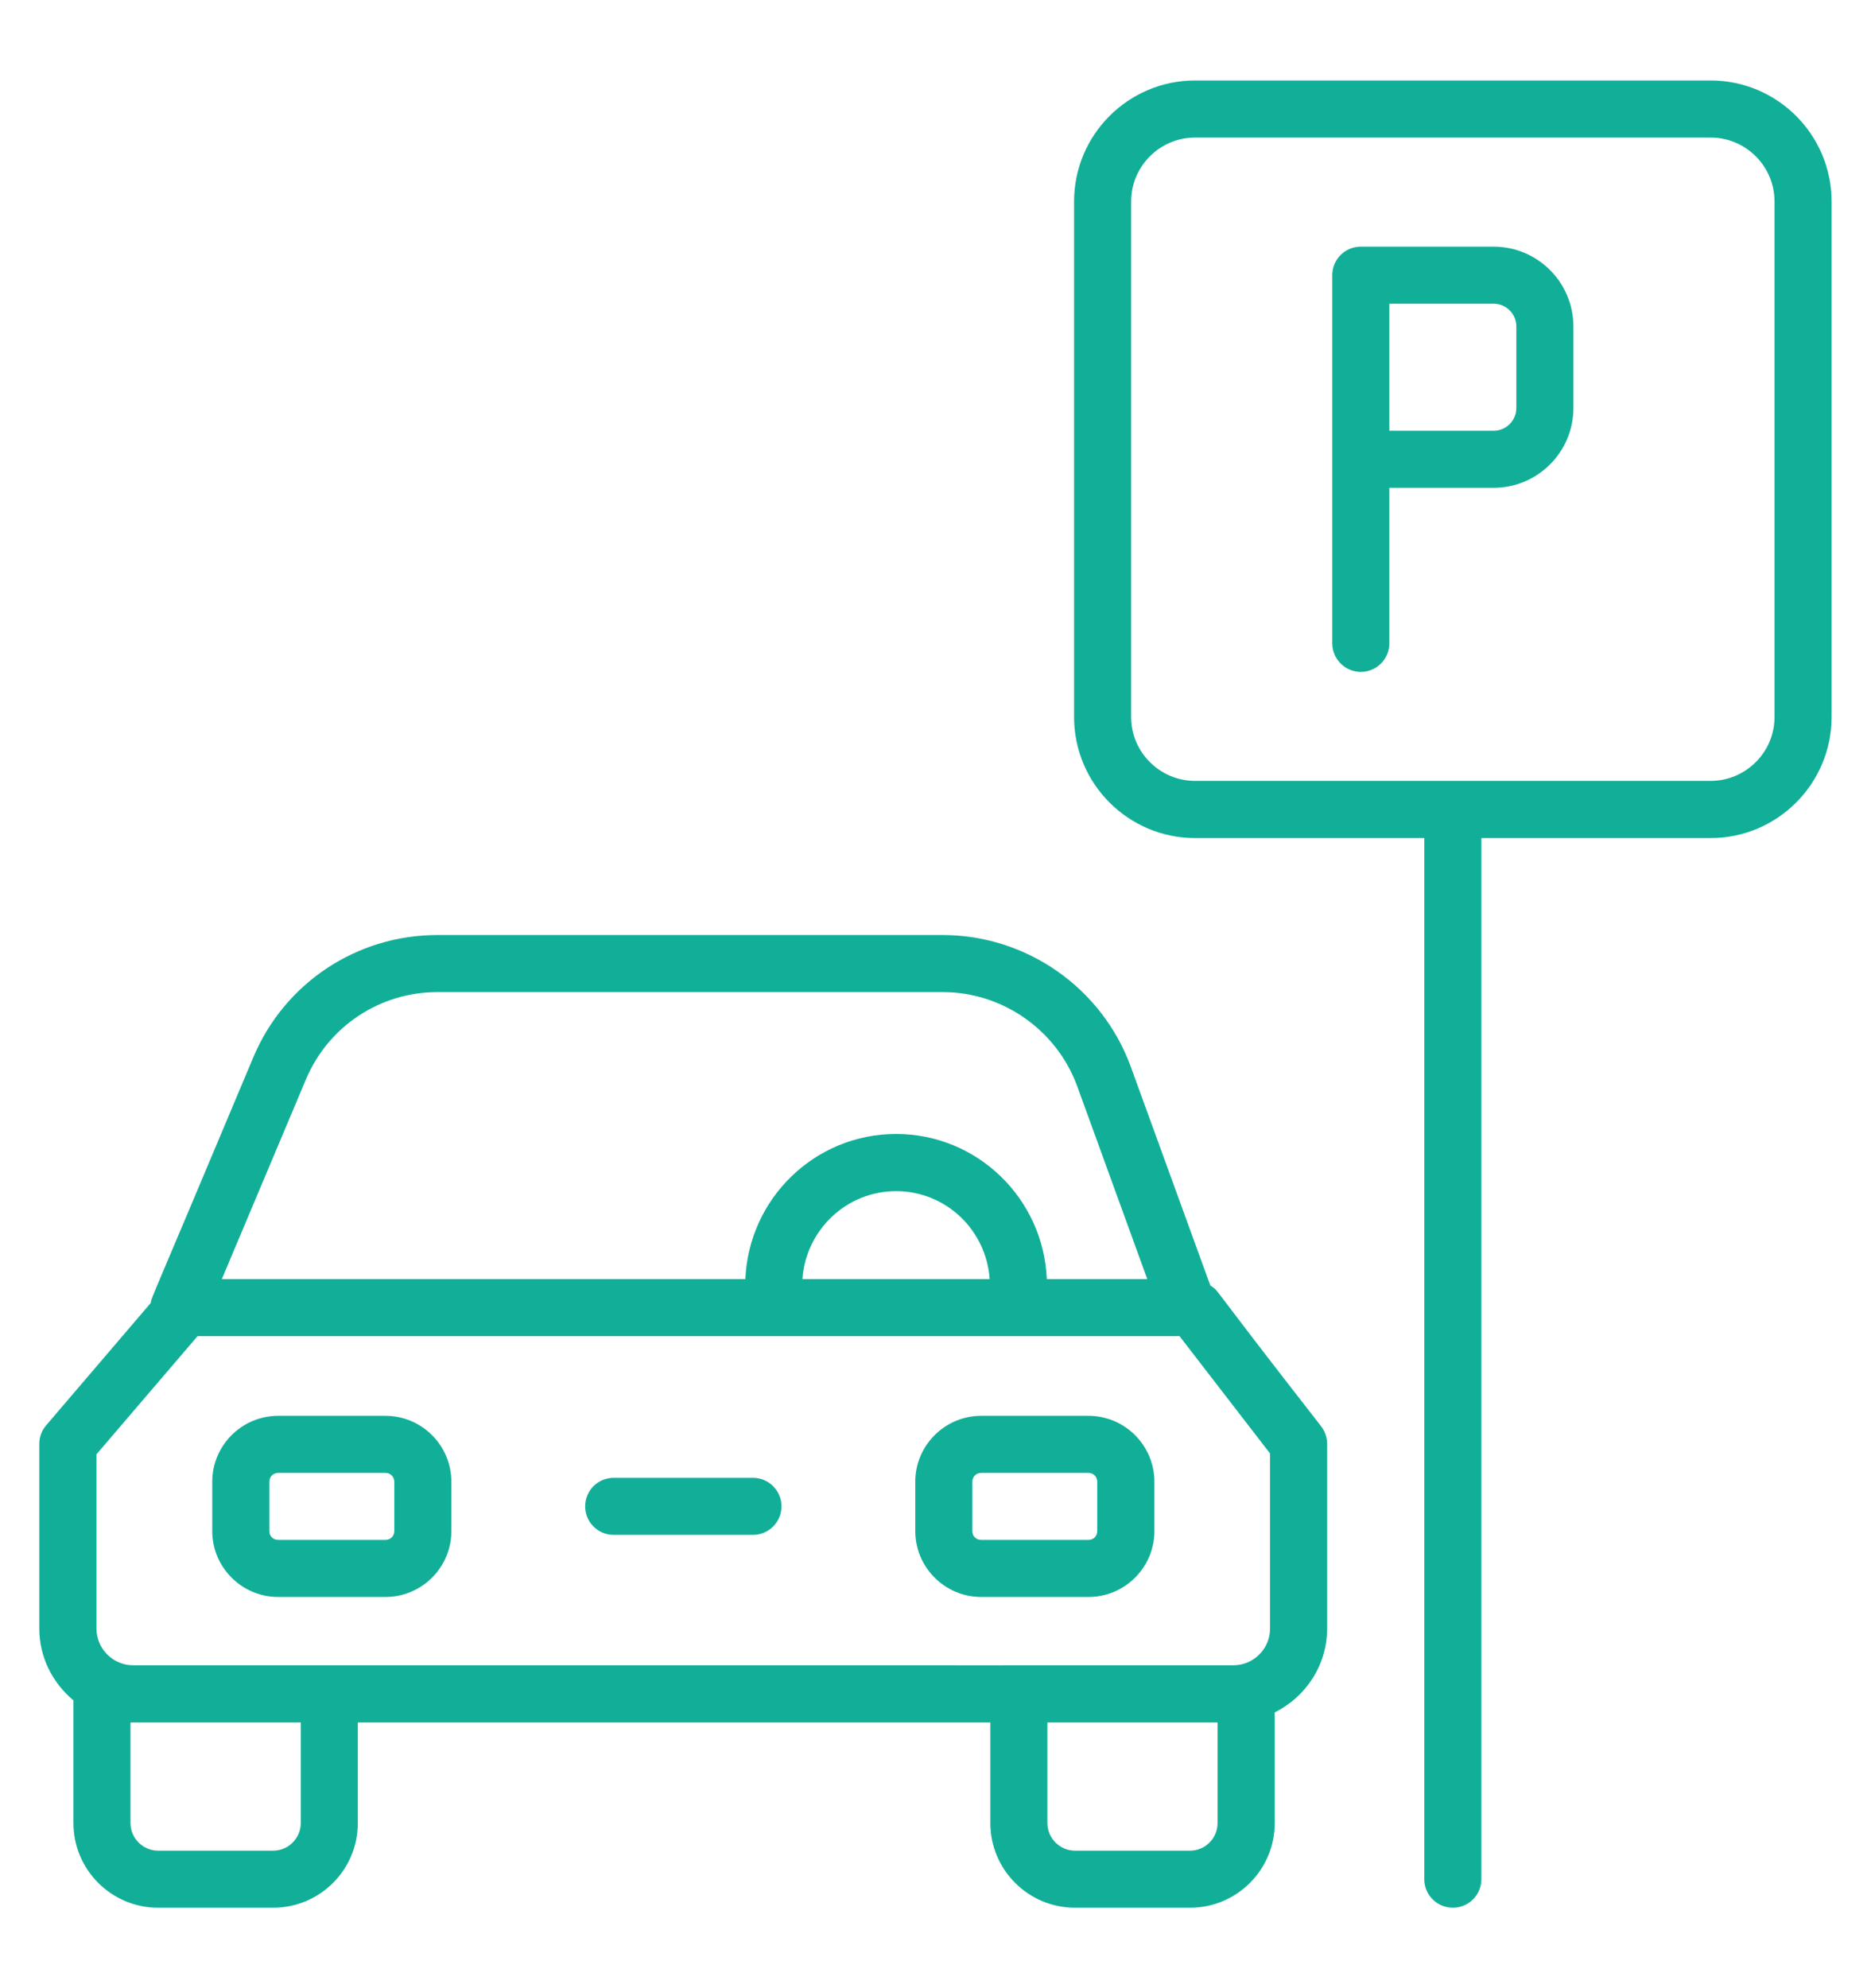 <svg width="16" height="17" viewBox="0 0 16 17" fill="none" xmlns="http://www.w3.org/2000/svg">
<path d="M0.336 12.345V13.925C0.336 14.172 0.451 14.391 0.628 14.539V15.588C0.628 15.988 0.953 16.312 1.352 16.312H2.336C2.735 16.312 3.06 15.988 3.06 15.588V14.728H8.469V15.588C8.469 15.988 8.794 16.312 9.193 16.312H10.177C10.576 16.312 10.901 15.988 10.901 15.588V14.642C11.165 14.51 11.349 14.24 11.349 13.925V12.345C11.349 12.291 11.331 12.239 11.298 12.196C10.27 10.878 10.442 11.06 10.35 10.991L9.67 9.121C9.424 8.447 8.778 7.995 8.063 7.995H3.74C3.05 7.995 2.432 8.406 2.166 9.041C1.258 11.204 1.298 11.085 1.289 11.141L0.395 12.187C0.357 12.231 0.336 12.287 0.336 12.345ZM2.572 15.588C2.572 15.718 2.466 15.824 2.336 15.824H1.352C1.222 15.824 1.116 15.718 1.116 15.588V14.728H1.138C1.139 14.728 1.139 14.728 1.14 14.728H2.572V15.588ZM10.177 15.824H9.193C9.063 15.824 8.957 15.718 8.957 15.588V14.728H10.412V15.588C10.412 15.718 10.307 15.824 10.177 15.824ZM2.616 9.23C2.806 8.777 3.248 8.483 3.74 8.483H8.063C8.574 8.483 9.036 8.807 9.212 9.288L9.811 10.937H8.952C8.923 10.248 8.358 9.696 7.663 9.696C6.968 9.696 6.403 10.248 6.374 10.937H1.897L2.616 9.23ZM8.463 10.937H6.862C6.891 10.518 7.237 10.185 7.663 10.185C8.089 10.185 8.435 10.518 8.463 10.937ZM0.825 12.435L1.689 11.425H10.087L10.861 12.428V13.925C10.861 14.098 10.72 14.239 10.547 14.239C7.748 14.239 10.985 14.24 1.139 14.239C0.966 14.239 0.825 14.098 0.825 13.925L0.825 12.435Z" fill="#12AF98"/>
<path d="M2.379 13.655H3.296C3.607 13.655 3.86 13.402 3.86 13.091V12.67C3.86 12.359 3.607 12.106 3.296 12.106H2.379C2.068 12.106 1.815 12.359 1.815 12.67V13.091C1.815 13.402 2.068 13.655 2.379 13.655ZM2.303 12.67C2.303 12.627 2.336 12.594 2.379 12.594H3.296C3.339 12.594 3.372 12.627 3.372 12.67V13.091C3.372 13.135 3.339 13.167 3.296 13.167H2.379C2.336 13.167 2.303 13.135 2.303 13.091V12.67Z" fill="#12AF98"/>
<path d="M8.391 13.655H9.308C9.619 13.655 9.872 13.402 9.872 13.091V12.67C9.872 12.359 9.619 12.106 9.308 12.106H8.391C8.08 12.106 7.827 12.359 7.827 12.67V13.091C7.827 13.402 8.08 13.655 8.391 13.655ZM8.315 12.67C8.315 12.627 8.347 12.594 8.391 12.594H9.308C9.35 12.594 9.383 12.627 9.383 12.67V13.091C9.383 13.135 9.351 13.167 9.308 13.167H8.391C8.347 13.167 8.315 13.135 8.315 13.091V12.67Z" fill="#12AF98"/>
<path d="M5.248 13.124H6.439C6.573 13.124 6.683 13.015 6.683 12.88C6.683 12.745 6.573 12.636 6.439 12.636H5.248C5.113 12.636 5.004 12.745 5.004 12.88C5.004 13.015 5.113 13.124 5.248 13.124Z" fill="#12AF98"/>
<path d="M12.773 4.171C13.149 4.171 13.455 3.865 13.455 3.489V2.791C13.455 2.415 13.149 2.109 12.773 2.109H11.637C11.502 2.109 11.393 2.218 11.393 2.353V5.501C11.393 5.635 11.502 5.745 11.637 5.745C11.772 5.745 11.881 5.635 11.881 5.501V4.171H12.773ZM12.967 2.791V3.489C12.967 3.596 12.88 3.683 12.773 3.683H11.881V2.597H12.773C12.88 2.597 12.967 2.684 12.967 2.791Z" fill="#12AF98"/>
<path d="M12.424 16.312C12.559 16.312 12.668 16.203 12.668 16.068V7.166H14.628C15.199 7.166 15.663 6.701 15.663 6.131V1.723C15.663 1.152 15.199 0.688 14.628 0.688H10.22C9.649 0.688 9.185 1.152 9.185 1.723V6.131C9.185 6.701 9.649 7.166 10.22 7.166H12.18V16.068C12.18 16.203 12.289 16.312 12.424 16.312ZM9.673 6.131V1.723C9.673 1.421 9.919 1.176 10.22 1.176H14.628C14.929 1.176 15.175 1.421 15.175 1.723V6.131C15.175 6.432 14.929 6.677 14.628 6.677H10.22C9.919 6.677 9.673 6.432 9.673 6.131Z" fill="#12AF98"/>
</svg>
